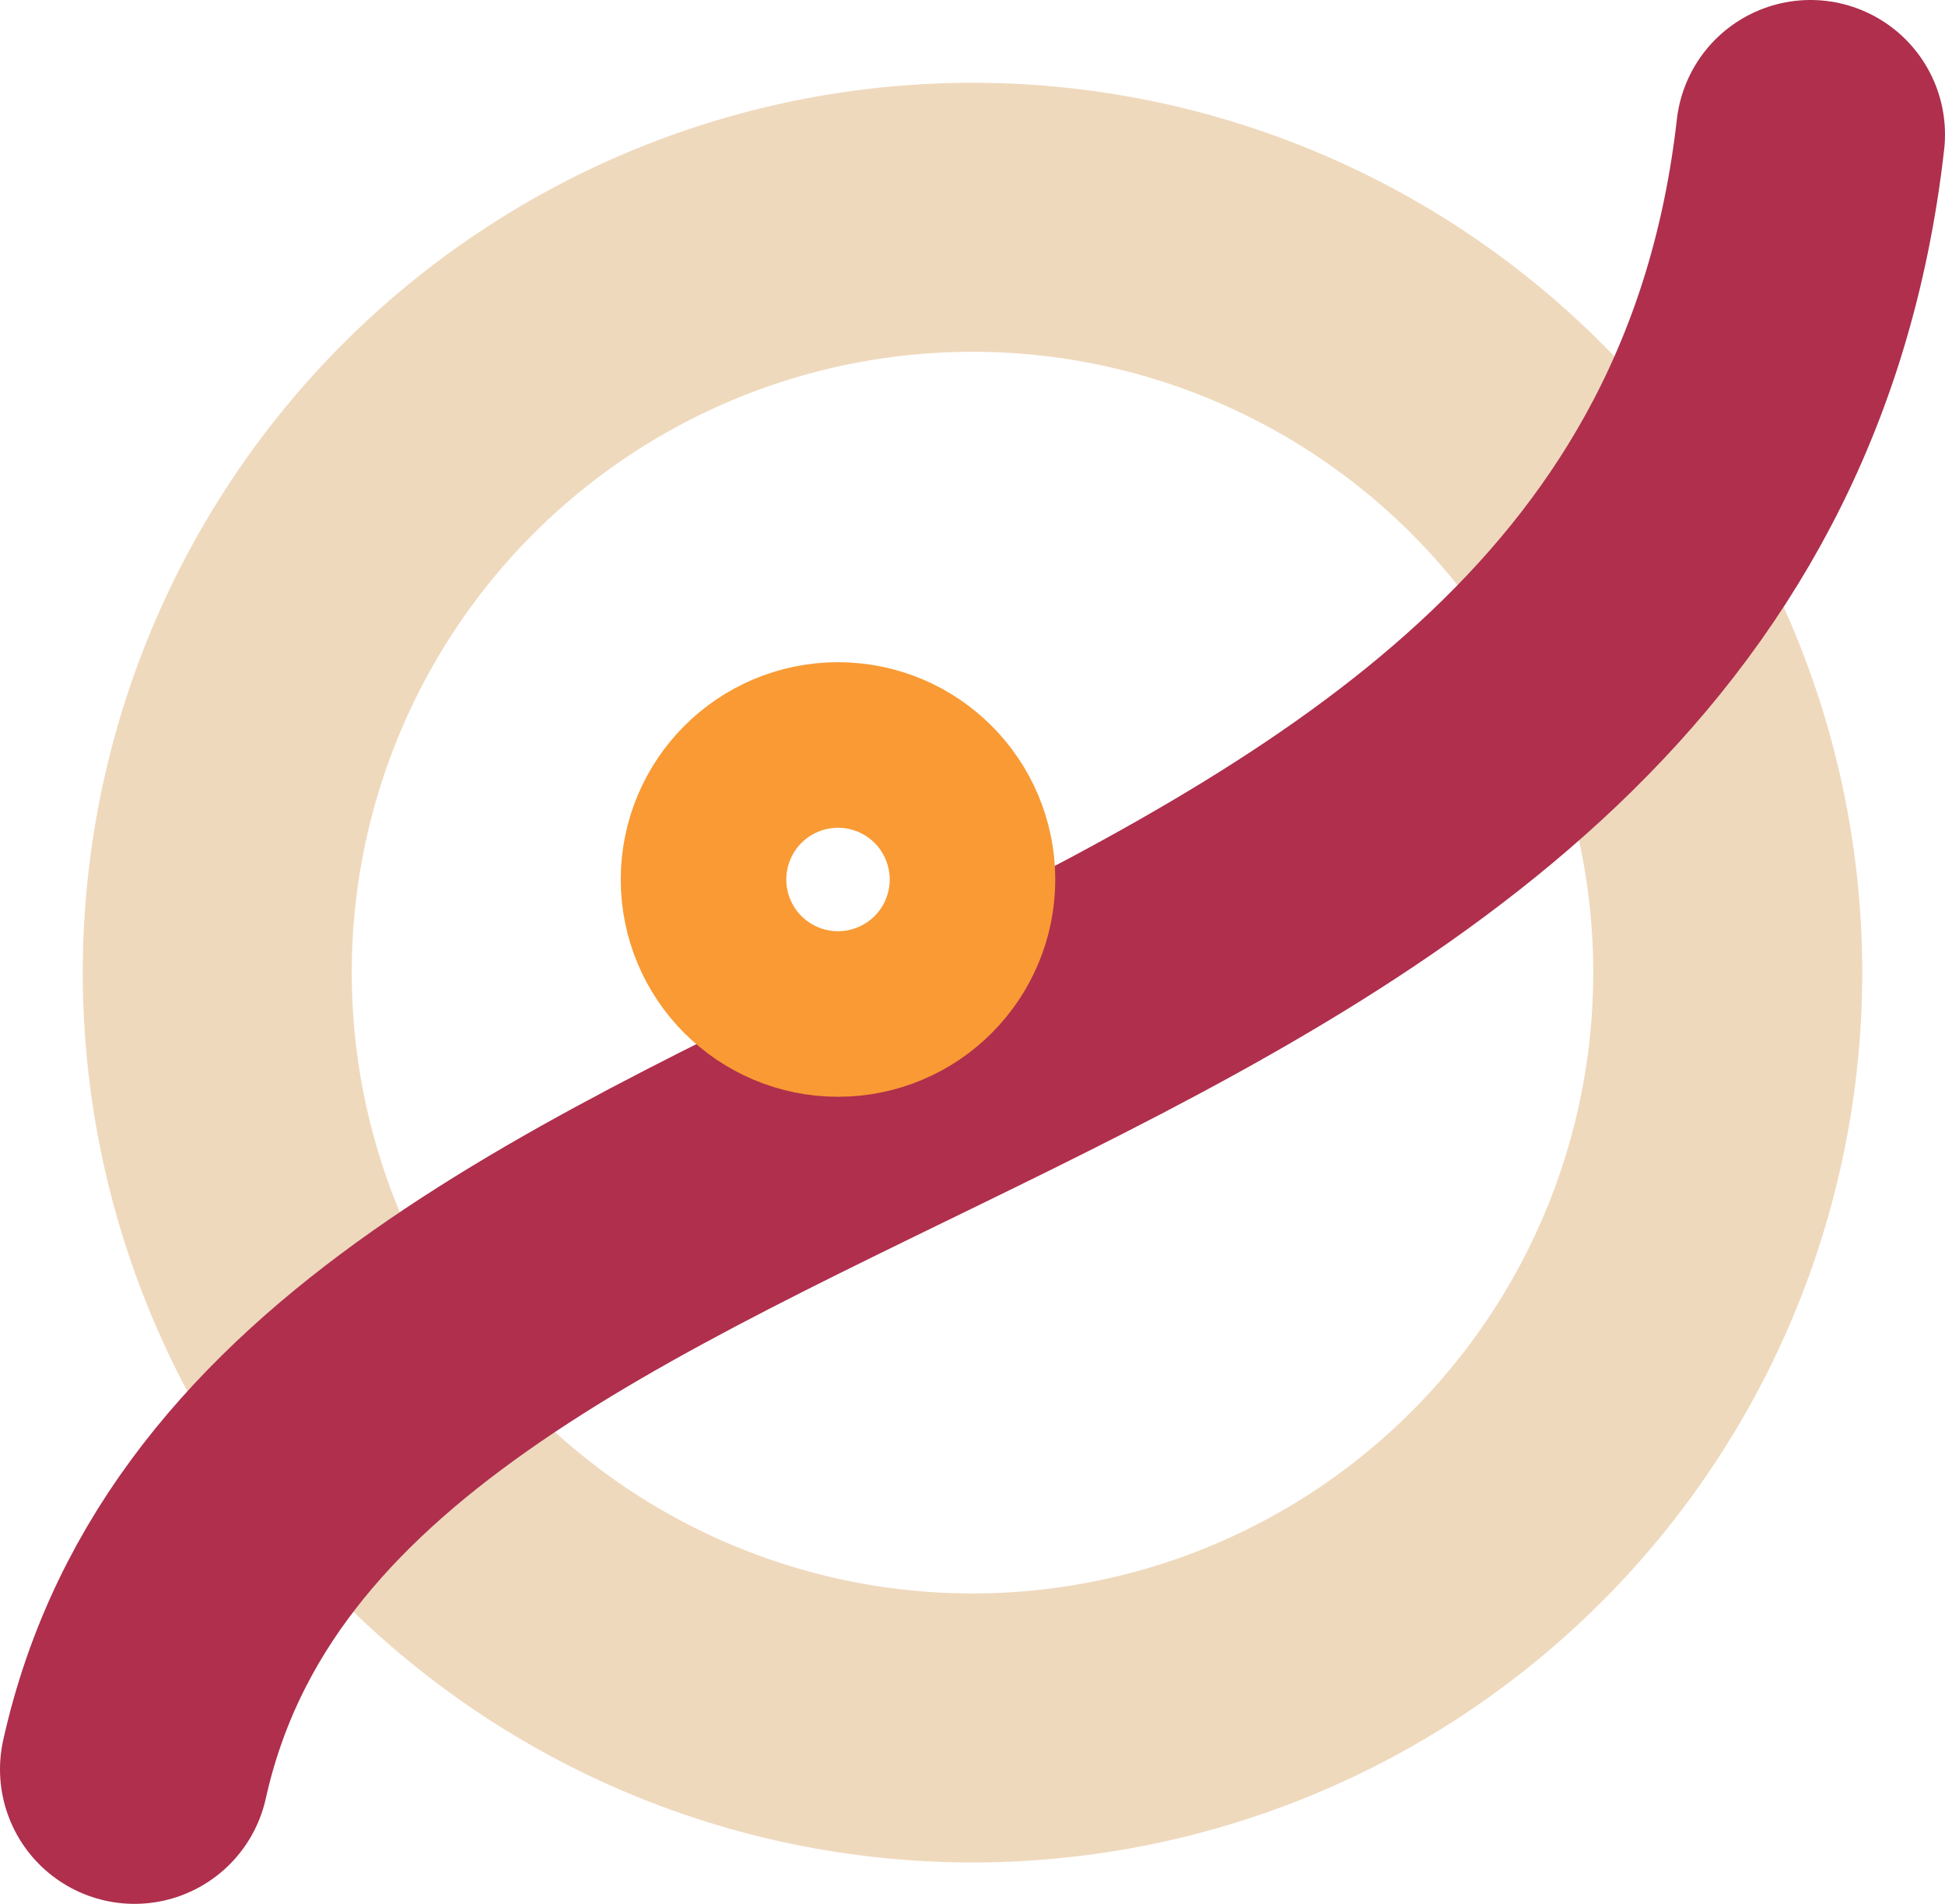 <svg id="Layer_1" data-name="Layer 1" xmlns="http://www.w3.org/2000/svg" viewBox="0 0 94 92"><path d="M50,20A30,30,0,1,1,20,50,30,30,0,0,1,50,20M50,7A43,43,0,1,0,93,50,43,43,0,0,0,50,7Z" transform="translate(-3 -3)" style="fill:#efd9bd"/><path d="M9.5,88.5c8-36,75.5-30.5,81-79" transform="translate(-3 -3)" style="fill:none;stroke:#af2f4d;stroke-linecap:round;stroke-miterlimit:10;stroke-width:13px"/><circle cx="40.5" cy="42.5" r="4" style="fill:none;stroke:#f99a34;stroke-linecap:round;stroke-miterlimit:10;stroke-width:13px"/></svg>